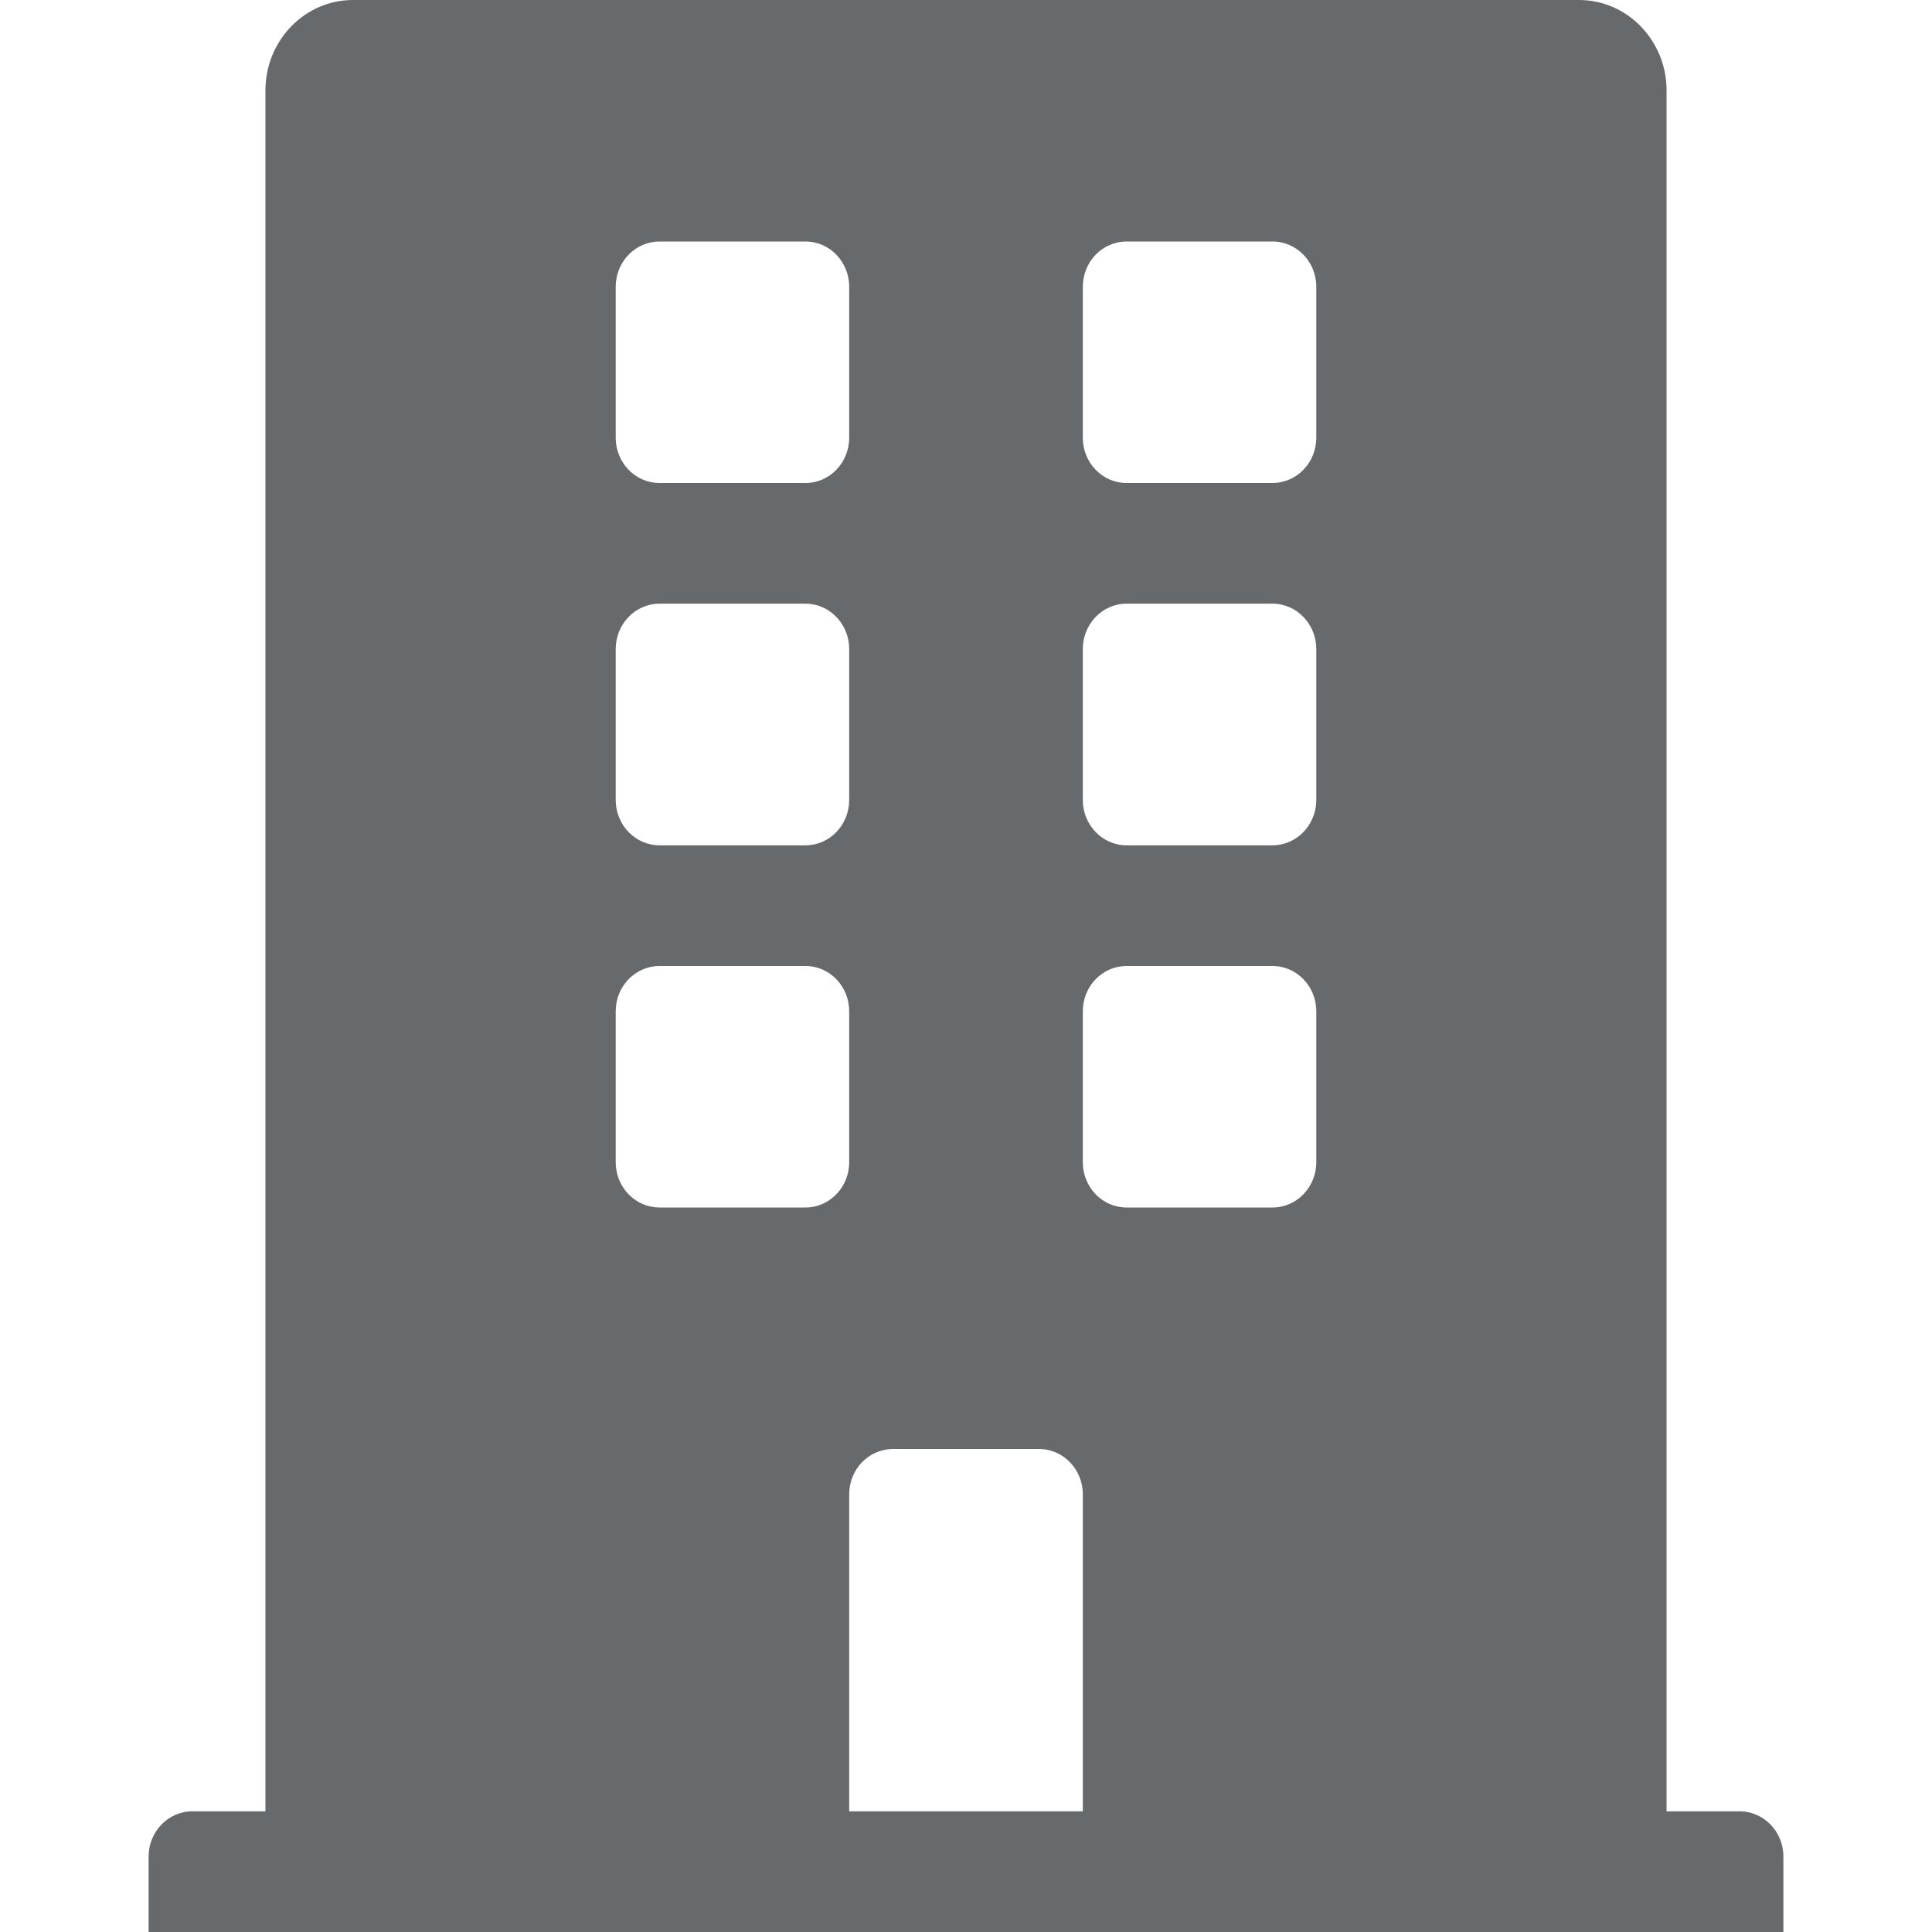<?xml version="1.0" encoding="UTF-8"?>
<svg width="13px" height="13px" viewBox="0 0 13 13" version="1.1" xmlns="http://www.w3.org/2000/svg" xmlns:xlink="http://www.w3.org/1999/xlink">
    <!-- Generator: Sketch 58 (84663) - https://sketch.com -->
    <title>icons/web-application/building</title>
    <desc>Created with Sketch.</desc>
    <g id="icons/web-application/building" stroke="none" stroke-width="1" fill="none" fill-rule="evenodd">
        <g id="building" transform="translate(1, 0)" fill="#676A6C" fill-rule="nonzero">
            <path d="M10.705,12.188 L10.214,12.188 L10.214,0.609 C10.214,0.273 9.95,0 9.625,0 L1.375,0 C1.05,0 0.786,0.273 0.786,0.609 L0.786,12.188 L0.295,12.188 C0.132,12.188 0,12.324 0,12.492 L0,13 L11,13 L11,12.492 C11,12.324 10.868,12.188 10.705,12.188 Z M3.143,1.93 C3.143,1.761 3.275,1.625 3.438,1.625 L4.42,1.625 C4.582,1.625 4.714,1.761 4.714,1.93 L4.714,2.945 C4.714,3.114 4.582,3.25 4.42,3.25 L3.438,3.25 C3.275,3.25 3.143,3.114 3.143,2.945 L3.143,1.93 Z M3.143,4.367 C3.143,4.199 3.275,4.062 3.438,4.062 L4.42,4.062 C4.582,4.062 4.714,4.199 4.714,4.367 L4.714,5.383 C4.714,5.551 4.582,5.688 4.42,5.688 L3.438,5.688 C3.275,5.688 3.143,5.551 3.143,5.383 L3.143,4.367 Z M4.42,8.125 L3.438,8.125 C3.275,8.125 3.143,7.989 3.143,7.82 L3.143,6.805 C3.143,6.636 3.275,6.5 3.438,6.5 L4.42,6.5 C4.582,6.5 4.714,6.636 4.714,6.805 L4.714,7.82 C4.714,7.989 4.582,8.125 4.42,8.125 Z M6.286,12.188 L4.714,12.188 L4.714,10.055 C4.714,9.886 4.846,9.75 5.009,9.75 L5.991,9.75 C6.154,9.75 6.286,9.886 6.286,10.055 L6.286,12.188 Z M7.857,7.82 C7.857,7.989 7.725,8.125 7.562,8.125 L6.58,8.125 C6.418,8.125 6.286,7.989 6.286,7.82 L6.286,6.805 C6.286,6.636 6.418,6.5 6.58,6.5 L7.562,6.5 C7.725,6.5 7.857,6.636 7.857,6.805 L7.857,7.82 Z M7.857,5.383 C7.857,5.551 7.725,5.688 7.562,5.688 L6.58,5.688 C6.418,5.688 6.286,5.551 6.286,5.383 L6.286,4.367 C6.286,4.199 6.418,4.062 6.58,4.062 L7.562,4.062 C7.725,4.062 7.857,4.199 7.857,4.367 L7.857,5.383 Z M7.857,2.945 C7.857,3.114 7.725,3.25 7.562,3.25 L6.58,3.25 C6.418,3.25 6.286,3.114 6.286,2.945 L6.286,1.93 C6.286,1.761 6.418,1.625 6.58,1.625 L7.562,1.625 C7.725,1.625 7.857,1.761 7.857,1.93 L7.857,2.945 Z" id="Shape"></path>
        </g>
    </g>
</svg>
